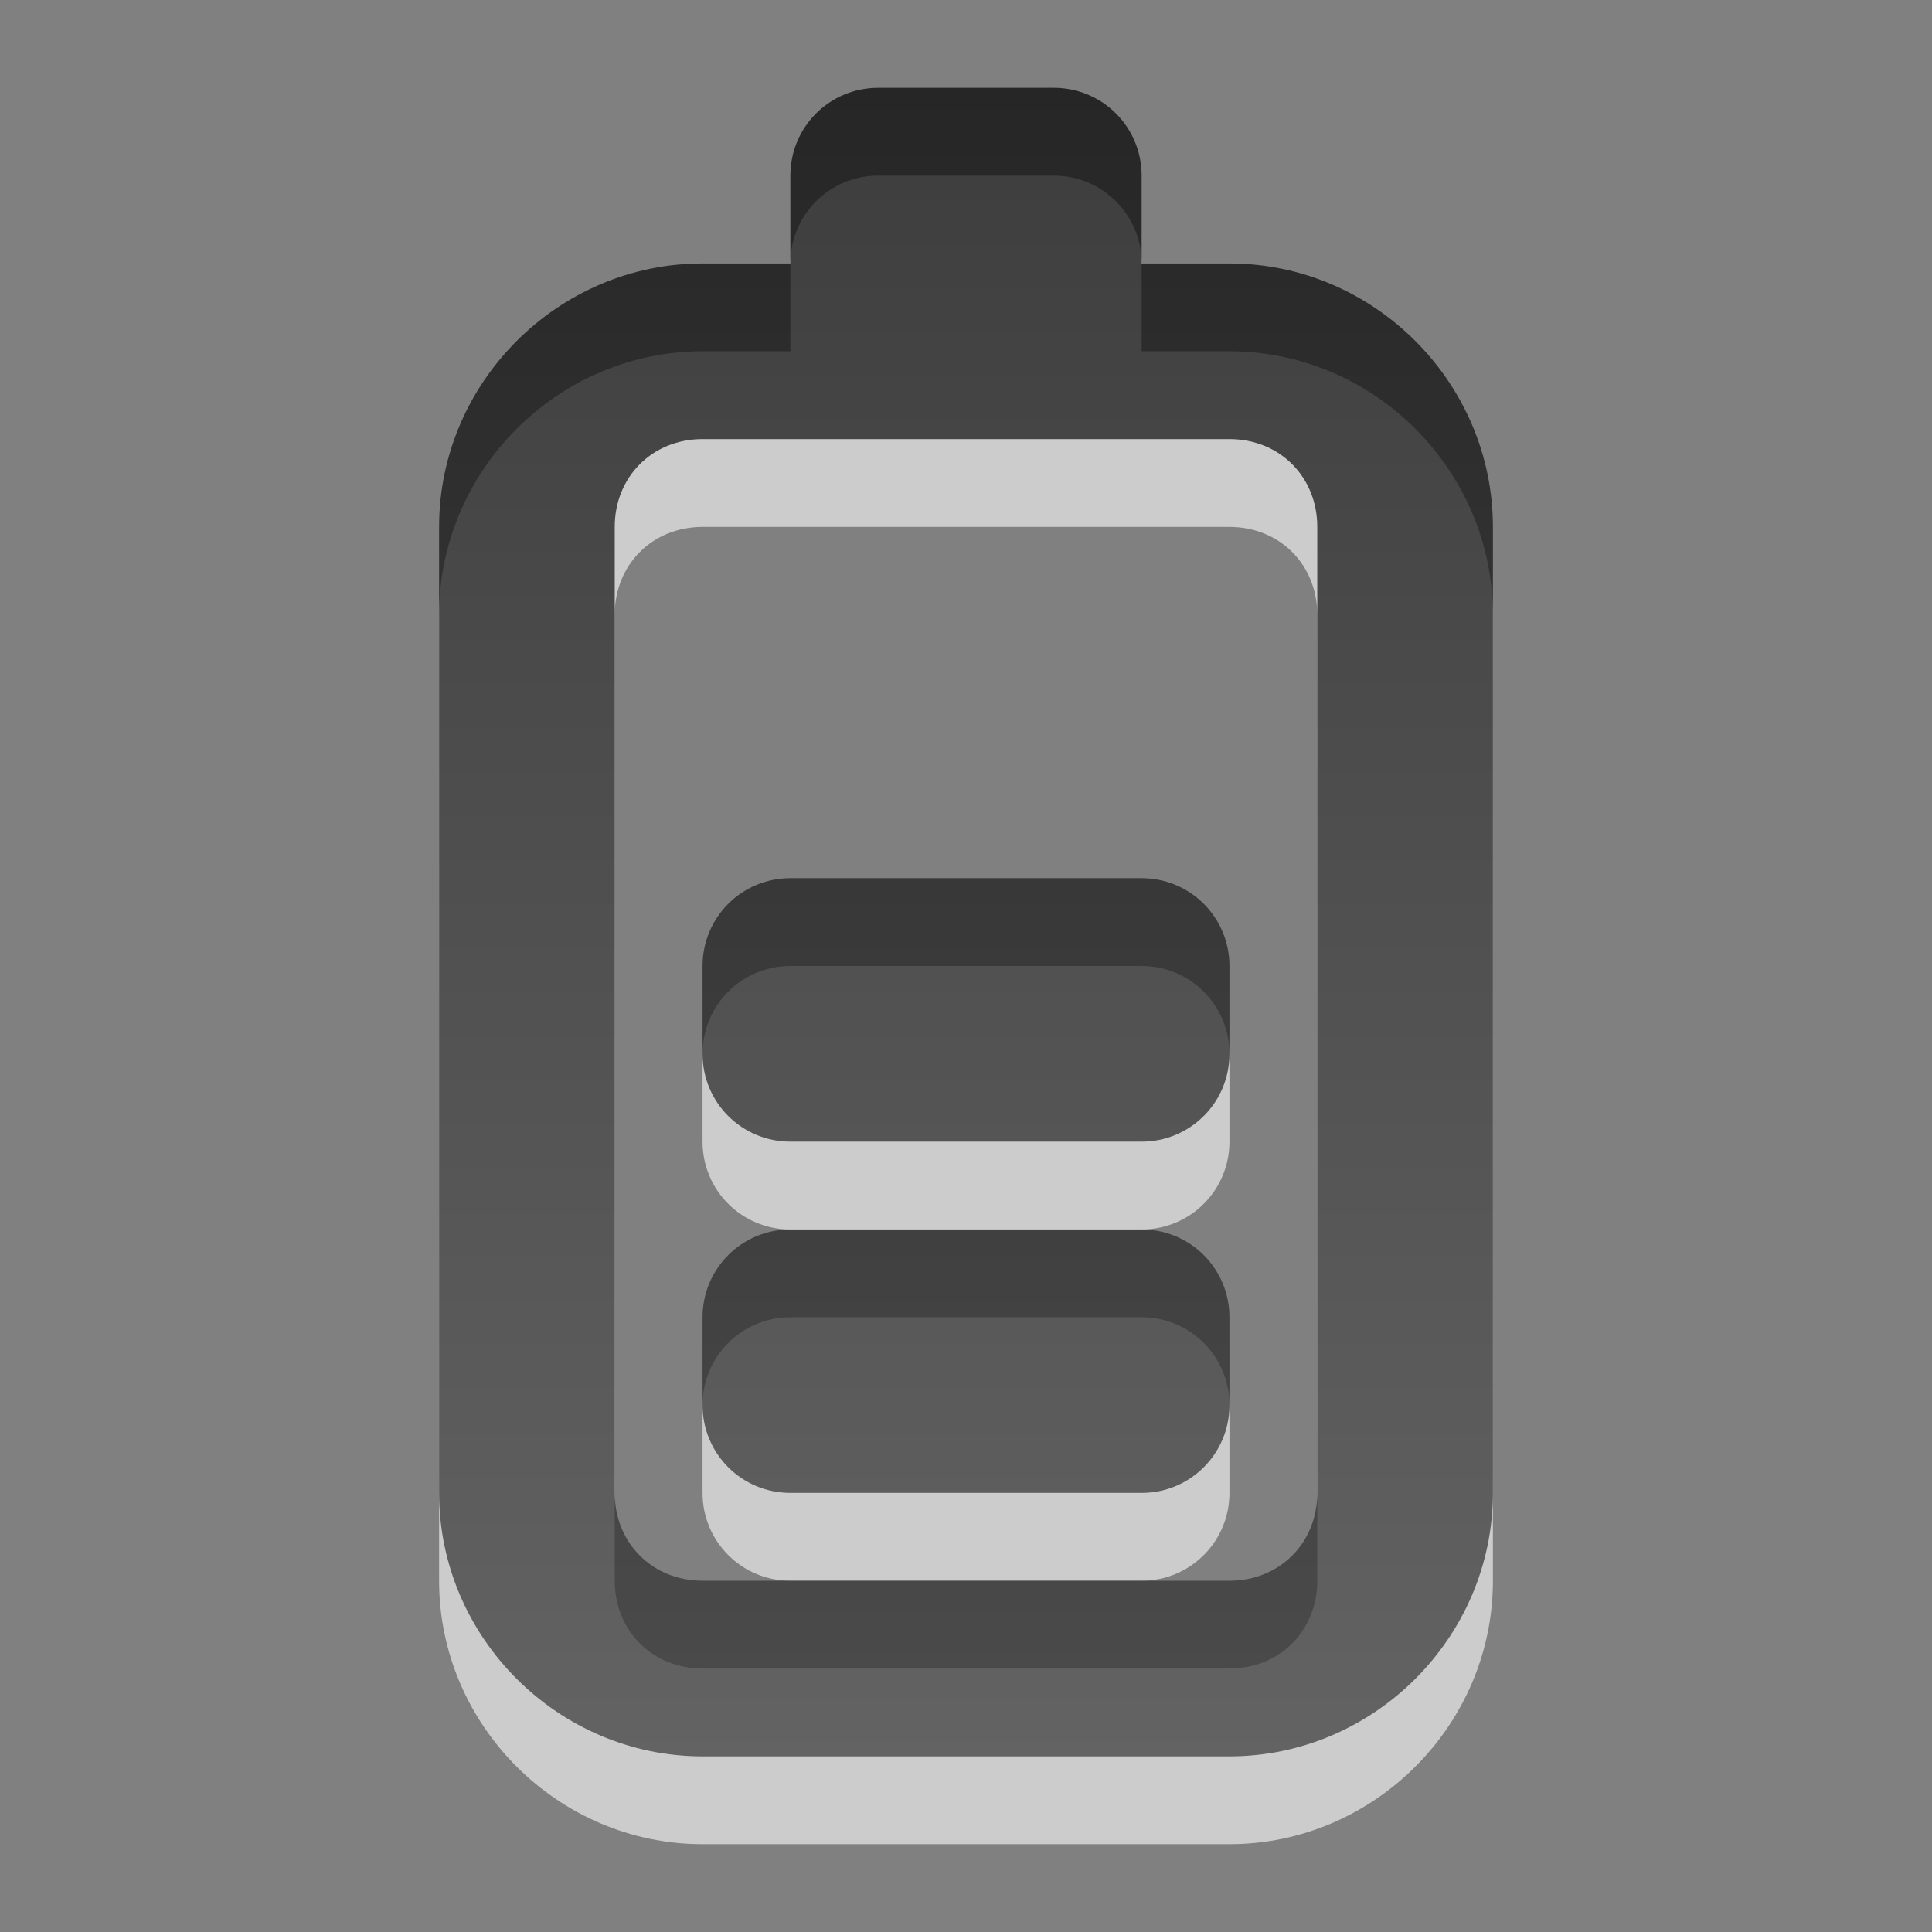 <?xml version="1.0" encoding="UTF-8" standalone="no"?>
<!-- Created with Inkscape (http://www.inkscape.org/) -->

<svg
   xmlns:dc="http://purl.org/dc/elements/1.1/"
   xmlns:cc="http://creativecommons.org/ns#"
   xmlns:rdf="http://www.w3.org/1999/02/22-rdf-syntax-ns#"
   xmlns:svg="http://www.w3.org/2000/svg"
   xmlns="http://www.w3.org/2000/svg"
   xmlns:xlink="http://www.w3.org/1999/xlink"
   xmlns:sodipodi="http://sodipodi.sourceforge.net/DTD/sodipodi-0.dtd"
   xmlns:inkscape="http://www.inkscape.org/namespaces/inkscape"
   width="22"
   height="22"
   id="svg5646"
   version="1.1"
   inkscape:version="0.48.4 r9939"
   sodipodi:docname="xfpm-ups-060.svg">
  <rect width="100%" height="100%" fill="#808080" stroke="none"/>
  <defs
     id="defs5648">
    <linearGradient
       inkscape:collect="always"
       xlink:href="#linearGradient3587-6-5-3-0"
       id="linearGradient4290"
       gradientUnits="userSpaceOnUse"
       gradientTransform="matrix(0.41,0,0,0.419,339.151,527.318)"
       x1="87.412"
       y1="-11.818"
       x2="87.412"
       y2="33.486" />
    <linearGradient
       id="linearGradient3587-6-5-3-0">
      <stop
         offset="0"
         style="stop-color:#000000;stop-opacity:1"
         id="stop3589-9-2-2-4" />
      <stop
         offset="1"
         style="stop-color:#363636;stop-opacity:1"
         id="stop3591-7-4-73-2" />
    </linearGradient>
    <linearGradient
       inkscape:collect="always"
       xlink:href="#linearGradient3587-6-5-3-0"
       id="linearGradient4288"
       gradientUnits="userSpaceOnUse"
       gradientTransform="matrix(0.41,0,0,0.419,339.151,527.318)"
       x1="87.412"
       y1="-11.818"
       x2="87.412"
       y2="33.486" />
    <linearGradient
       inkscape:collect="always"
       xlink:href="#linearGradient3587-6-5-3-0"
       id="linearGradient4284"
       gradientUnits="userSpaceOnUse"
       gradientTransform="matrix(0.41,0,0,0.419,339.151,527.318)"
       x1="87.412"
       y1="-11.818"
       x2="87.412"
       y2="33.486" />
  </defs>
  <sodipodi:namedview
     id="base"
     pagecolor="#ffffff"
     bordercolor="#666666"
     borderopacity="1.0"
     inkscape:pageopacity="0.0"
     inkscape:pageshadow="2"
     inkscape:zoom="11.2"
     inkscape:cx="11"
     inkscape:cy="11"
     inkscape:document-units="px"
     inkscape:current-layer="layer1"
     showgrid="false"
     inkscape:showpageshadow="false"
     fit-margin-top="0"
     fit-margin-left="0"
     fit-margin-right="0"
     fit-margin-bottom="0"
     inkscape:window-width="1215"
     inkscape:window-height="1000"
     inkscape:window-x="65"
     inkscape:window-y="24"
     inkscape:window-maximized="1" />
  <g
     inkscape:label="Layer 1"
     inkscape:groupmode="layer"
     id="layer1"
     transform="translate(-364,-521.362)">
    <path
       id="path4238"
       d="m 374,523.362 c -0.554,0 -1,0.446 -1,1 l 0,1 -1,0 c -1.645,0 -3,1.355 -3,3 l 0,4 0,7 c 0,1.645 1.355,3 3,3 l 5,0 1,0 c 1.645,0 3,-1.355 3,-3 l 0,-4 0,-3 0,-4 c 0,-1.645 -1.355,-3 -3,-3 l -1,0 0,-1 c 0,-0.554 -0.446,-1 -1,-1 z m -2,4 2,0 2,0 2,0 c 0.571,0 1,0.429 1,1 l 0,1.875 0,7.25 0,1.875 c 0,0.571 -0.429,1 -1,1 l -1,0 -3,0 -2,0 c -0.571,0 -1,-0.429 -1,-1 l 0,-7 0,-4 c 0,-0.571 0.429,-1 1,-1 z m 1,5 c -0.554,0 -1,0.446 -1,1 l 0,1 c 0,0.554 0.446,1 1,1 l 4,0 c 0.554,0 1,-0.446 1,-1 l 0,-1 c 0,-0.554 -0.446,-1 -1,-1 z m 0,4 c -0.554,0 -1,0.446 -1,1 l 0,1 c 0,0.554 0.446,1 1,1 l 4,0 c 0.554,0 1,-0.446 1,-1 l 0,-1 c 0,-0.554 -0.446,-1 -1,-1 z"
       style="font-size:medium;font-style:normal;font-variant:normal;font-weight:normal;font-stretch:normal;text-indent:0;text-align:start;text-decoration:none;line-height:normal;letter-spacing:normal;word-spacing:normal;text-transform:none;direction:ltr;block-progression:tb;writing-mode:lr-tb;text-anchor:start;baseline-shift:baseline;opacity:0.6;color:#000000;fill:#ffffff;fill-opacity:1;fill-rule:nonzero;stroke:none;stroke-width:1;marker:none;visibility:visible;display:inline;overflow:visible;enable-background:accumulate;font-family:Sans;-inkscape-font-specification:Sans"
       inkscape:connector-curvature="0"
       sodipodi:nodetypes="sscsscsscssccsscssssccssccssccsscssssssssssssssssssss" />
    <path
       inkscape:connector-curvature="0"
       style="font-size:medium;font-style:normal;font-variant:normal;font-weight:normal;font-stretch:normal;text-indent:0;text-align:start;text-decoration:none;line-height:normal;letter-spacing:normal;word-spacing:normal;text-transform:none;direction:ltr;block-progression:tb;writing-mode:lr-tb;text-anchor:start;baseline-shift:baseline;opacity:0.7;color:#000000;fill:url(#linearGradient4284);fill-opacity:1;fill-rule:nonzero;stroke:none;stroke-width:1;marker:none;visibility:visible;display:inline;overflow:visible;enable-background:accumulate;font-family:Sans;-inkscape-font-specification:Sans"
       d="m 374,522.362 c -0.554,0 -1,0.446 -1,1 l 0,1 -1,0 c -1.645,0 -3,1.355 -3,3 l 0,4 0,7 c 0,1.645 1.355,3 3,3 l 5,0 1,0 c 1.645,0 3,-1.355 3,-3 l 0,-4 0,-3 0,-4 c 0,-1.645 -1.355,-3 -3,-3 l -1,0 0,-1 c 0,-0.554 -0.446,-1 -1,-1 l -2,0 z m -2,4 2,0 2,0 2,0 c 0.571,0 1,0.429 1,1 l 0,1.875 0,7.25 0,1.875 c 0,0.571 -0.429,1 -1,1 l -1,0 -3,0 -2,0 c -0.571,0 -1,-0.429 -1,-1 l 0,-7 0,-4 c 0,-0.571 0.429,-1 1,-1 z"
       id="path4240" />
    <path
       inkscape:connector-curvature="0"
       style="font-size:medium;font-style:normal;font-variant:normal;font-weight:normal;font-stretch:normal;text-indent:0;text-align:start;text-decoration:none;line-height:normal;letter-spacing:normal;word-spacing:normal;text-transform:none;direction:ltr;block-progression:tb;writing-mode:lr-tb;text-anchor:start;baseline-shift:baseline;opacity:0.7;color:#000000;fill:url(#linearGradient4288);fill-opacity:1;fill-rule:nonzero;stroke:none;stroke-width:1;marker:none;visibility:visible;display:inline;overflow:visible;enable-background:accumulate;font-family:Sans;-inkscape-font-specification:Sans"
       d="m 373,531.362 c -0.554,0 -1,0.446 -1,1 l 0,1 c 0,0.554 0.446,1 1,1 l 4,0 c 0.554,0 1,-0.446 1,-1 l 0,-1 c 0,-0.554 -0.446,-1 -1,-1 l -4,0 z"
       id="path4244" />
    <path
       inkscape:connector-curvature="0"
       style="font-size:medium;font-style:normal;font-variant:normal;font-weight:normal;font-stretch:normal;text-indent:0;text-align:start;text-decoration:none;line-height:normal;letter-spacing:normal;word-spacing:normal;text-transform:none;direction:ltr;block-progression:tb;writing-mode:lr-tb;text-anchor:start;baseline-shift:baseline;opacity:0.7;color:#000000;fill:url(#linearGradient4290);fill-opacity:1;fill-rule:nonzero;stroke:none;stroke-width:1;marker:none;visibility:visible;display:inline;overflow:visible;enable-background:accumulate;font-family:Sans;-inkscape-font-specification:Sans"
       d="m 373,535.362 c -0.554,0 -1,0.446 -1,1 l 0,1 c 0,0.554 0.446,1 1,1 l 4,0 c 0.554,0 1,-0.446 1,-1 l 0,-1 c 0,-0.554 -0.446,-1 -1,-1 l -4,0 z"
       id="path4246" />
  </g>
</svg>

